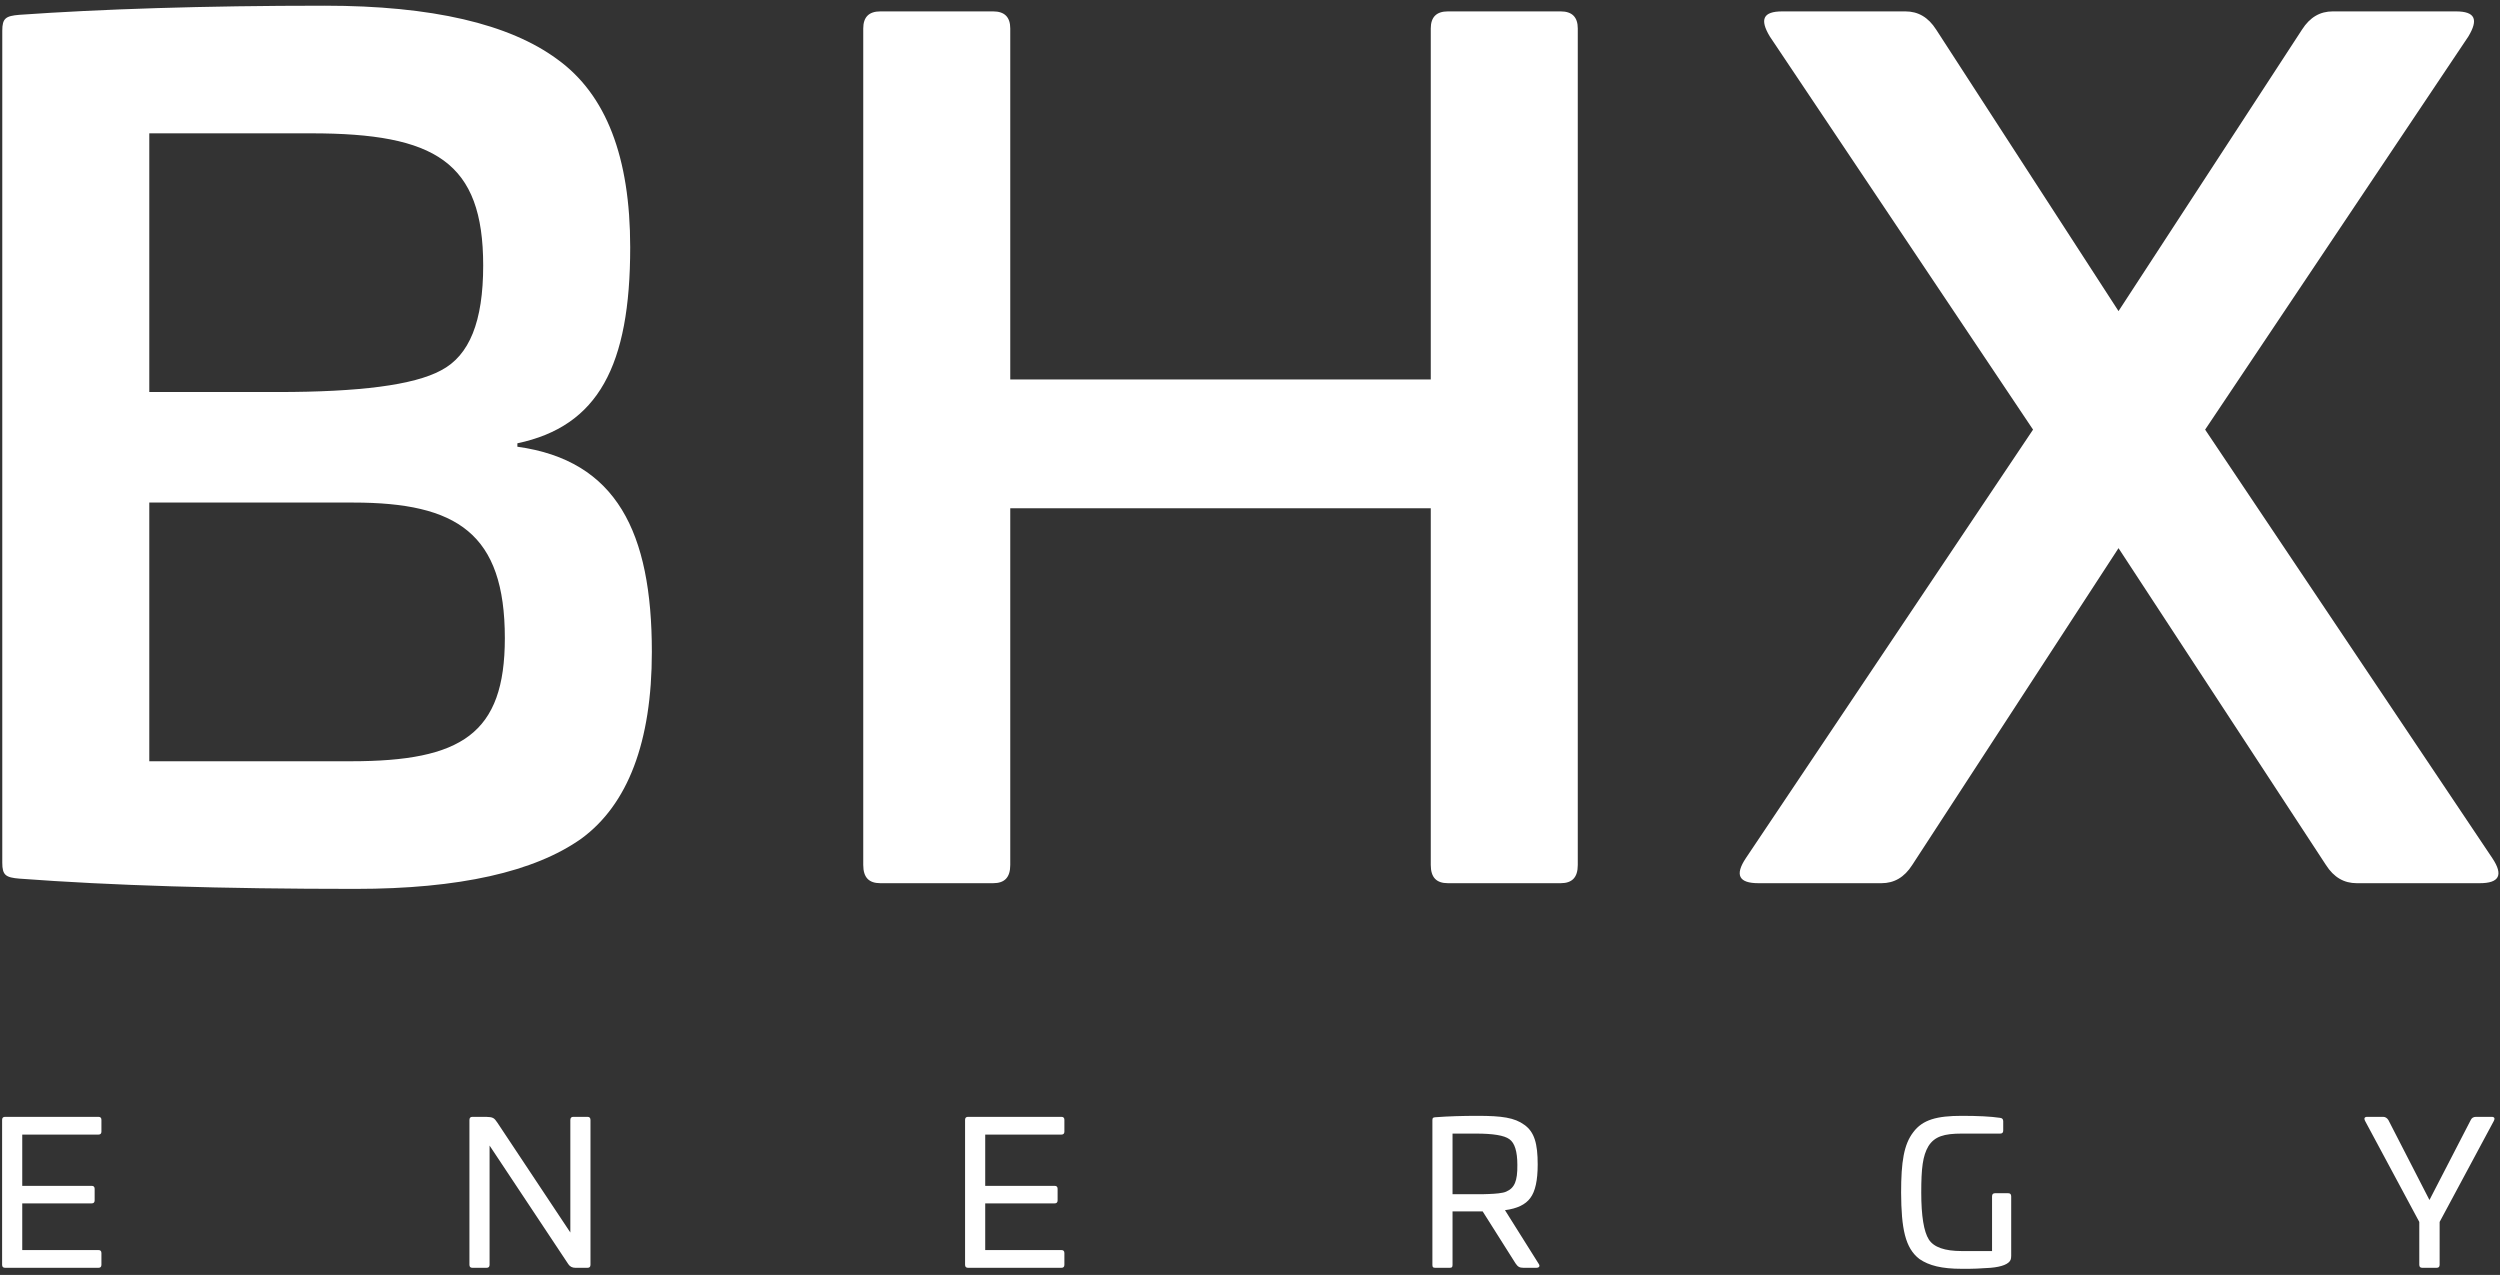<?xml version="1.0" encoding="UTF-8"?>
<svg width="351px" height="179px" viewBox="0 0 351 179" version="1.1" xmlns="http://www.w3.org/2000/svg" xmlns:xlink="http://www.w3.org/1999/xlink">
    <rect x="0" y="0" width="351" height="179" fill="#333333" stroke="none"/>
    <!-- Generator: Sketch 52.6 (67491) - http://www.bohemiancoding.com/sketch -->
    <title>bhxe_logo</title>
    <desc>Created with Sketch.</desc>
    <g id="Energy" stroke="none" stroke-width="1" fill="none" fill-rule="evenodd">
        <g id="BHX_energy_firstscreen" transform="translate(-550, -158)" fill="#FFFFFF">
            <g id="bhxe_logo" transform="translate(538, 154)">
                <path d="M12.716,160.804 L25.82,160.804 C26.1,160.804 26.24,160.944 26.24,161.224 L26.24,162.876 C26.24,163.156 26.1,163.296 25.82,163.296 L15.124,163.296 L15.124,170.492 L24.868,170.492 C25.148,170.492 25.288,170.632 25.288,170.912 L25.288,172.536 C25.288,172.816 25.148,172.956 24.868,172.956 L15.124,172.956 L15.124,179.508 L25.82,179.508 C26.1,179.508 26.24,179.648 26.24,179.928 L26.24,181.58 C26.24,181.86 26.1,182 25.82,182 L12.716,182 C12.436,182 12.296,181.86 12.296,181.58 L12.296,161.224 C12.296,160.944 12.436,160.804 12.716,160.804 Z M92.496,160.804 L94.484,160.804 C94.764,160.804 94.904,160.944 94.904,161.252 L94.904,181.58 C94.904,181.86 94.764,182 94.484,182 L92.776,182 C92.356,182 92.02,181.832 91.796,181.496 L80.736,164.836 L80.736,181.58 C80.736,181.86 80.596,182 80.316,182 L78.328,182 C78.048,182 77.908,181.86 77.908,181.58 L77.908,161.252 C77.908,160.944 78.048,160.804 78.328,160.804 L80.232,160.804 C81.212,160.832 81.38,160.944 81.828,161.616 L92.076,177.044 L92.076,161.252 C92.076,160.944 92.216,160.804 92.496,160.804 Z M147.916,160.804 L161.02,160.804 C161.3,160.804 161.44,160.944 161.44,161.224 L161.44,162.876 C161.44,163.156 161.3,163.296 161.02,163.296 L150.324,163.296 L150.324,170.492 L160.068,170.492 C160.348,170.492 160.488,170.632 160.488,170.912 L160.488,172.536 C160.488,172.816 160.348,172.956 160.068,172.956 L150.324,172.956 L150.324,179.508 L161.02,179.508 C161.3,179.508 161.44,179.648 161.44,179.928 L161.44,181.58 C161.44,181.86 161.3,182 161.02,182 L147.916,182 C147.636,182 147.496,181.86 147.496,181.58 L147.496,161.224 C147.496,160.944 147.636,160.804 147.916,160.804 Z M219.492,160.664 C222.852,160.664 224.644,160.916 226.016,161.924 C227.444,162.932 227.892,164.584 227.892,167.496 C227.892,169.708 227.556,171.276 226.856,172.2 C226.184,173.124 225.008,173.684 223.3,173.908 L228.032,181.44 C228.256,181.748 228.116,182 227.696,182 L225.904,182 C225.316,182 225.092,181.832 224.784,181.384 L220.164,174.076 L215.936,174.076 L215.936,181.58 C215.936,181.916 215.852,182 215.516,182 L213.528,182 C213.192,182 213.108,181.916 213.108,181.58 L213.108,161.28 C213.108,160.944 213.192,160.888 213.528,160.86 C215.376,160.72 217.364,160.664 219.492,160.664 Z M219.24,163.156 L215.936,163.156 L215.936,171.668 L219.24,171.668 C219.996,171.668 220.612,171.668 221.032,171.64 C221.9,171.612 222.992,171.528 223.468,171.304 C224.644,170.8 225.064,169.82 225.036,167.552 C225.036,165.676 224.672,164.472 223.916,163.94 C223.188,163.408 221.62,163.156 219.24,163.156 Z M287.428,160.664 C289.696,160.664 291.488,160.748 292.804,160.944 C293.112,160.972 293.252,161.14 293.252,161.42 L293.252,162.736 C293.252,163.016 293.112,163.156 292.832,163.156 L287.428,163.156 C284.964,163.156 283.62,163.548 282.752,164.92 C281.94,166.292 281.744,168.056 281.744,171.444 C281.744,174.72 282.108,176.932 282.808,178.024 C283.508,179.116 285.048,179.648 287.428,179.648 L291.684,179.648 L291.684,171.976 C291.684,171.668 291.824,171.528 292.104,171.528 L293.952,171.528 C294.232,171.528 294.372,171.668 294.372,171.976 L294.372,180.32 C294.372,180.544 294.344,180.74 294.288,180.88 C294.036,181.468 293.084,181.86 291.488,182 L289.528,182.112 C288.996,182.14 288.296,182.14 287.428,182.14 C284.628,182.14 282.836,181.692 281.492,180.768 C279.476,179.228 278.944,176.484 278.916,171.444 C278.916,167.104 279.308,164.668 280.624,162.96 C281.94,161.196 283.956,160.664 287.428,160.664 Z M359.648,160.804 L361.804,160.804 C362.224,160.804 362.336,161 362.112,161.42 L354.524,175.56 L354.524,181.58 C354.524,181.86 354.384,182 354.104,182 L352.088,182 C351.808,182 351.668,181.86 351.668,181.58 L351.668,175.56 L344.08,161.42 C343.856,161 343.968,160.804 344.388,160.804 L346.572,160.804 C346.88,160.804 347.132,160.944 347.328,161.252 L353.096,172.48 L358.892,161.252 C359.032,160.944 359.284,160.804 359.648,160.804 Z" id="ENERGY"></path>
                <path d="M57.6,4.8 C72.64,4.8 83.52,7.36 90.24,12.32 C97.12,17.28 100.48,26.08 100.48,38.72 C100.48,55.36 96,63.84 84.64,66.24 L84.64,66.72 C98.56,68.64 103.52,78.72 103.52,95.52 C103.52,108.16 100.16,116.96 93.6,121.76 C87.04,126.4 76.48,128.8 61.92,128.8 C43.2,128.8 27.52,128.32 14.72,127.36 C12.8,127.2 12.32,126.88 12.32,125.12 L12.32,8.32 C12.32,6.56 12.8,6.24 14.72,6.08 C26.08,5.28 40.48,4.8 57.6,4.8 Z M55.68,22.72 L32.96,22.72 L32.96,59.04 L51.04,59.04 C62.4,59.04 70.08,58.08 73.92,56 C77.92,53.92 79.84,49.12 79.84,41.28 C79.84,26.72 73.12,22.72 55.68,22.72 Z M61.6,74.56 L32.96,74.56 L32.96,110.88 L61.28,110.88 C76.8,110.88 82.88,107.04 82.88,93.6 C82.88,78.88 76.16,74.56 61.6,74.56 Z M215.28,5.6 L231.12,5.6 C232.72,5.6 233.52,6.4 233.52,8 L233.52,125.44 C233.52,127.2 232.72,128 231.12,128 L215.28,128 C213.68,128 212.88,127.2 212.88,125.44 L212.88,75.36 L153.84,75.36 L153.84,125.44 C153.84,127.2 153.04,128 151.44,128 L135.6,128 C134,128 133.2,127.2 133.2,125.44 L133.2,8 C133.2,6.4 134,5.6 135.6,5.6 L151.44,5.6 C153.04,5.6 153.84,6.4 153.84,8 L153.84,57.28 L212.88,57.28 L212.88,8 C212.88,6.4 213.68,5.6 215.28,5.6 Z M339.52,5.6 L356.8,5.6 C359.52,5.6 360,6.72 358.56,9.12 L321.6,64.32 L361.92,124.48 C363.52,126.88 362.88,128 360.16,128 L342.88,128 C341.12,128 339.68,127.2 338.56,125.44 L309.44,80.96 L280.48,125.44 C279.36,127.2 277.92,128 276.16,128 L258.88,128 C256.16,128 255.52,126.88 257.12,124.48 L297.44,64.32 L260.48,9.12 C259.04,6.72 259.52,5.6 262.24,5.6 L279.52,5.6 C281.28,5.6 282.72,6.4 283.84,8.16 L309.44,47.68 L335.2,8.16 C336.32,6.4 337.76,5.6 339.52,5.6 Z" id="BHX"></path>
            </g>
        </g>
    </g>
</svg>